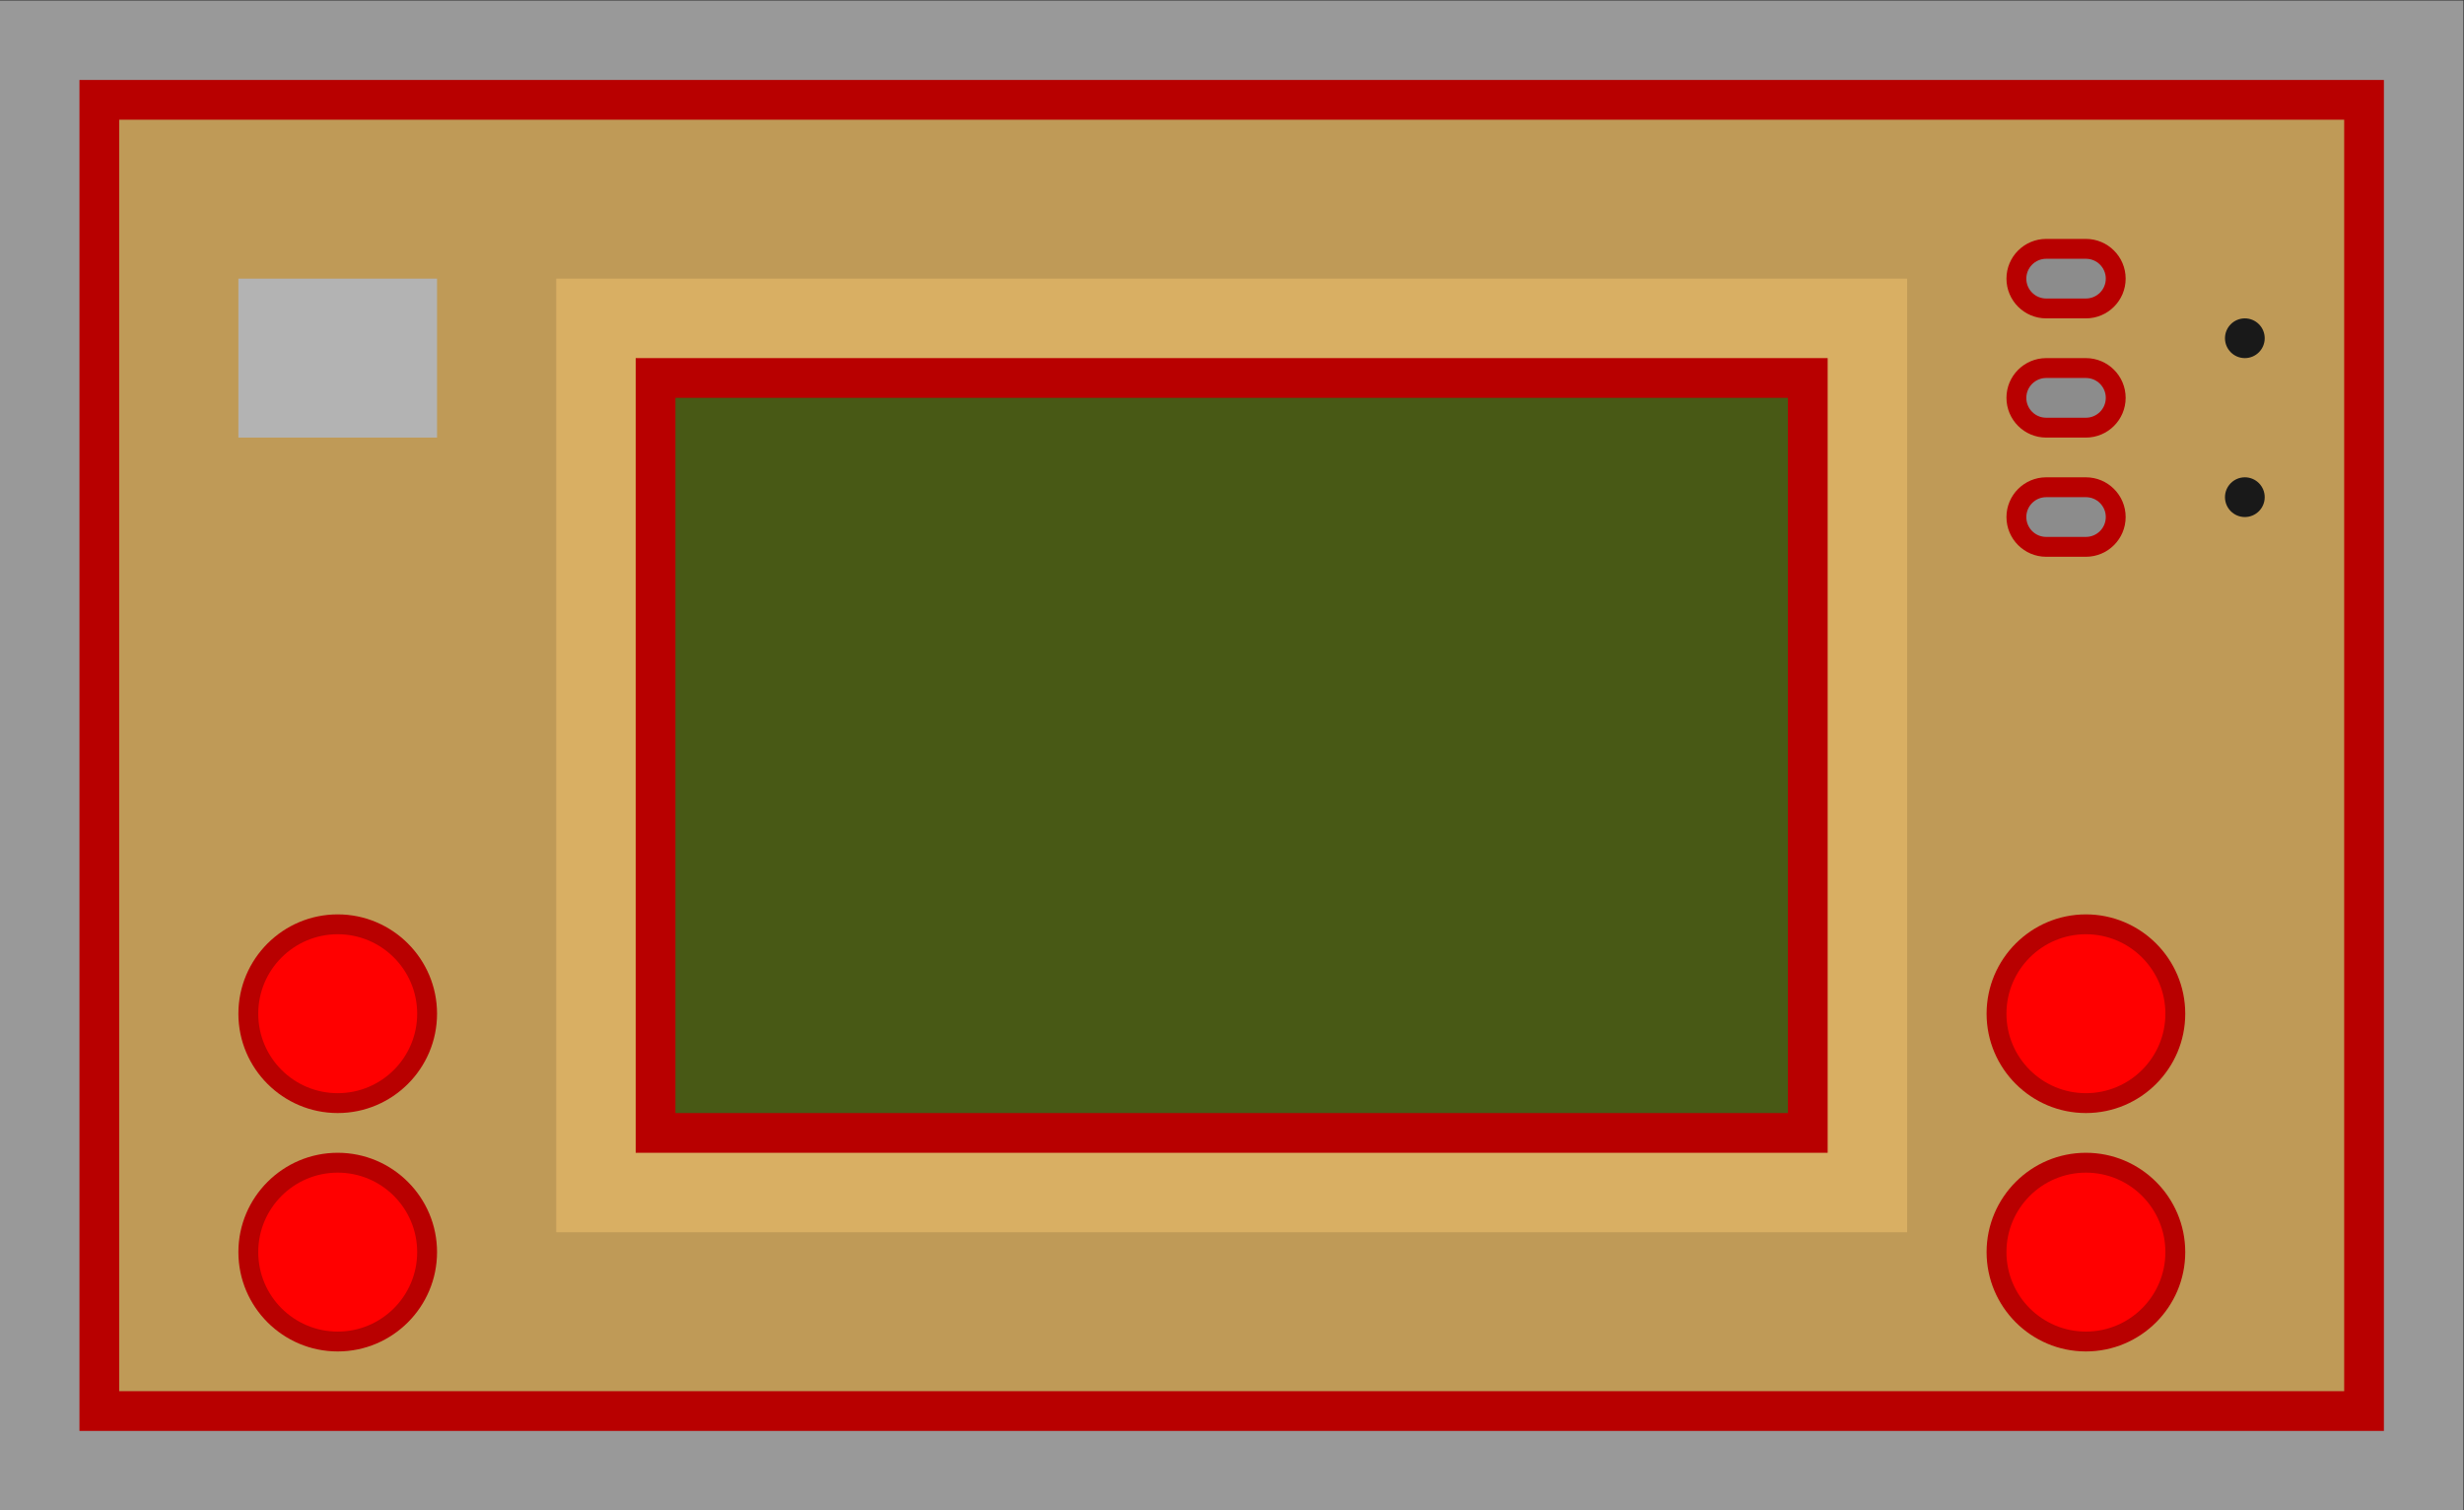 <?xml version="1.0" encoding="UTF-8" standalone="no"?>
<svg
   xmlns:dc="http://purl.org/dc/elements/1.1/"
   xmlns:cc="http://creativecommons.org/ns#"
   xmlns:rdf="http://www.w3.org/1999/02/22-rdf-syntax-ns#"
   xmlns:svg="http://www.w3.org/2000/svg"
   xmlns="http://www.w3.org/2000/svg"
   viewBox="0 0 330.667 202.667"
   height="202.667"
   width="330.667"
   xml:space="preserve"
   id="svg2"
   version="1.1"><rect x="0" y="0" width="330.667" height="202.667" fill="#333333" stroke="none"/><defs
     id="defs6"><clipPath
       id="clipPath18"
       clipPathUnits="userSpaceOnUse"><path
         id="path16"
         d="M 0,256 H 256 V 0 H 0 Z" /></clipPath><clipPath
       id="clipPath26"
       clipPathUnits="userSpaceOnUse"><path
         id="path24"
         d="M 4,204 H 252 V 52 H 4 Z" /></clipPath><clipPath
       id="clipPath50"
       clipPathUnits="userSpaceOnUse"><path
         id="path48"
         d="M 0,256 H 256 V 0 H 0 Z" /></clipPath></defs><g
     transform="matrix(1.333,0,0,-1.333,-5.333,272)"
     id="g10"><g
       id="g12"><g
         clip-path="url(#clipPath18)"
         id="g14"><g
           id="g20"><g
             id="g22" /><g
             id="g34"><g
               style="opacity:0.5"
               id="g32"
               clip-path="url(#clipPath26)"><g
                 id="g30"
                 transform="translate(252,204)"><path
                   id="path28"
                   style="fill:#ffffff;fill-opacity:1;fill-rule:nonzero;stroke:none"
                   d="m 0,0 h -8 -232 -8 v -8 -136 -8 h 8 232 8 v 8 136 z" /></g></g></g></g></g></g><path
       id="path36"
       style="fill:#b80000;fill-opacity:1;fill-rule:nonzero;stroke:none"
       d="M 244,60 H 12 v 136 h 232 z" /><path
       id="path38"
       style="fill:#bf9a57;fill-opacity:1;fill-rule:nonzero;stroke:none"
       d="M 240,64 H 16 v 128 h 224 z" /><path
       id="path40"
       style="fill:#d9af63;fill-opacity:1;fill-rule:nonzero;stroke:none"
       d="M 196,80 H 60 v 96 h 136 z" /><path
       id="path42"
       style="fill:#b80000;fill-opacity:1;fill-rule:nonzero;stroke:none"
       d="M 188,88 H 68 v 80 h 120 z" /><g
       id="g44"><g
         clip-path="url(#clipPath50)"
         id="g46"><g
           transform="translate(232,154)"
           id="g52"><path
             id="path54"
             style="fill:#191919;fill-opacity:1;fill-rule:nonzero;stroke:none"
             d="m 0,0 c 0,-1.104 -0.896,-2 -2,-2 -1.104,0 -2,0.896 -2,2 0,1.104 0.896,2 2,2 1.104,0 2,-0.896 2,-2" /></g><g
           transform="translate(232,170)"
           id="g56"><path
             id="path58"
             style="fill:#191919;fill-opacity:1;fill-rule:nonzero;stroke:none"
             d="m 0,0 c 0,-1.104 -0.896,-2 -2,-2 -1.104,0 -2,0.896 -2,2 0,1.104 0.896,2 2,2 1.104,0 2,-0.896 2,-2" /></g><g
           transform="translate(38,112)"
           id="g60"><path
             id="path62"
             style="fill:#b80000;fill-opacity:1;fill-rule:nonzero;stroke:none"
             d="m 0,0 c -5.514,0 -10,-4.486 -10,-10 0,-5.514 4.486,-10 10,-10 5.514,0 10,4.486 10,10 C 10,-4.486 5.514,0 0,0" /></g><g
           transform="translate(46,102)"
           id="g64"><path
             id="path66"
             style="fill:#ff0000;fill-opacity:1;fill-rule:nonzero;stroke:none"
             d="m 0,0 c 0,-4.418 -3.582,-8 -8,-8 -4.418,0 -8,3.582 -8,8 0,4.418 3.582,8 8,8 4.418,0 8,-3.582 8,-8" /></g><g
           transform="translate(214,112)"
           id="g68"><path
             id="path70"
             style="fill:#b80000;fill-opacity:1;fill-rule:nonzero;stroke:none"
             d="m 0,0 c -5.514,0 -10,-4.486 -10,-10 0,-5.514 4.486,-10 10,-10 5.514,0 10,4.486 10,10 C 10,-4.486 5.514,0 0,0" /></g><g
           transform="translate(222,102)"
           id="g72"><path
             id="path74"
             style="fill:#ff0000;fill-opacity:1;fill-rule:nonzero;stroke:none"
             d="m 0,0 c 0,-4.418 -3.582,-8 -8,-8 -4.418,0 -8,3.582 -8,8 0,4.418 3.582,8 8,8 4.418,0 8,-3.582 8,-8" /></g><g
           transform="translate(38,88)"
           id="g76"><path
             id="path78"
             style="fill:#b80000;fill-opacity:1;fill-rule:nonzero;stroke:none"
             d="m 0,0 c -5.514,0 -10,-4.486 -10,-10 0,-5.514 4.486,-10 10,-10 5.514,0 10,4.486 10,10 C 10,-4.486 5.514,0 0,0" /></g><g
           transform="translate(46,78)"
           id="g80"><path
             id="path82"
             style="fill:#ff0000;fill-opacity:1;fill-rule:nonzero;stroke:none"
             d="m 0,0 c 0,-4.418 -3.582,-8 -8,-8 -4.418,0 -8,3.582 -8,8 0,4.418 3.582,8 8,8 4.418,0 8,-3.582 8,-8" /></g><g
           transform="translate(214,88)"
           id="g84"><path
             id="path86"
             style="fill:#b80000;fill-opacity:1;fill-rule:nonzero;stroke:none"
             d="m 0,0 c -5.514,0 -10,-4.486 -10,-10 0,-5.514 4.486,-10 10,-10 5.514,0 10,4.486 10,10 C 10,-4.486 5.514,0 0,0" /></g><g
           transform="translate(222,78)"
           id="g88"><path
             id="path90"
             style="fill:#ff0000;fill-opacity:1;fill-rule:nonzero;stroke:none"
             d="m 0,0 c 0,-4.418 -3.582,-8 -8,-8 -4.418,0 -8,3.582 -8,8 0,4.418 3.582,8 8,8 4.418,0 8,-3.582 8,-8" /></g><g
           transform="translate(214,180)"
           id="g92"><path
             id="path94"
             style="fill:#b80000;fill-opacity:1;fill-rule:nonzero;stroke:none"
             d="m 0,0 h -4 c -2.206,0 -4,-1.794 -4,-4 0,-2.206 1.794,-4 4,-4 h 4 c 2.206,0 4,1.794 4,4 0,2.206 -1.794,4 -4,4" /></g><g
           transform="translate(214,174)"
           id="g96"><path
             id="path98"
             style="fill:#8c8c8c;fill-opacity:1;fill-rule:nonzero;stroke:none"
             d="m 0,0 h -4 c -1.104,0 -2,0.896 -2,2 0,1.104 0.896,2 2,2 H 0 C 1.104,4 2,3.104 2,2 2,0.896 1.104,0 0,0" /></g><g
           transform="translate(214,168)"
           id="g100"><path
             id="path102"
             style="fill:#b80000;fill-opacity:1;fill-rule:nonzero;stroke:none"
             d="m 0,0 h -4 c -2.206,0 -4,-1.794 -4,-4 0,-2.206 1.794,-4 4,-4 h 4 c 2.206,0 4,1.794 4,4 0,2.206 -1.794,4 -4,4" /></g><g
           transform="translate(214,162)"
           id="g104"><path
             id="path106"
             style="fill:#8c8c8c;fill-opacity:1;fill-rule:nonzero;stroke:none"
             d="m 0,0 h -4 c -1.104,0 -2,0.896 -2,2 0,1.104 0.896,2 2,2 H 0 C 1.104,4 2,3.104 2,2 2,0.896 1.104,0 0,0" /></g><g
           transform="translate(214,156)"
           id="g108"><path
             id="path110"
             style="fill:#b80000;fill-opacity:1;fill-rule:nonzero;stroke:none"
             d="m 0,0 h -4 c -2.206,0 -4,-1.794 -4,-4 0,-2.206 1.794,-4 4,-4 h 4 c 2.206,0 4,1.794 4,4 0,2.206 -1.794,4 -4,4" /></g><g
           transform="translate(214,150)"
           id="g112"><path
             id="path114"
             style="fill:#8c8c8c;fill-opacity:1;fill-rule:nonzero;stroke:none"
             d="m 0,0 h -4 c -1.104,0 -2,0.896 -2,2 0,1.104 0.896,2 2,2 H 0 C 1.104,4 2,3.104 2,2 2,0.896 1.104,0 0,0" /></g><path
           id="path116"
           style="fill:#485915;fill-opacity:1;fill-rule:nonzero;stroke:none"
           d="M 184,92 H 72 v 72 h 112 z" /><path
           id="path118"
           style="fill:#b3b3b3;fill-opacity:1;fill-rule:nonzero;stroke:none"
           d="M 48,160 H 28 v 16 h 20 z" /></g></g></g></svg>